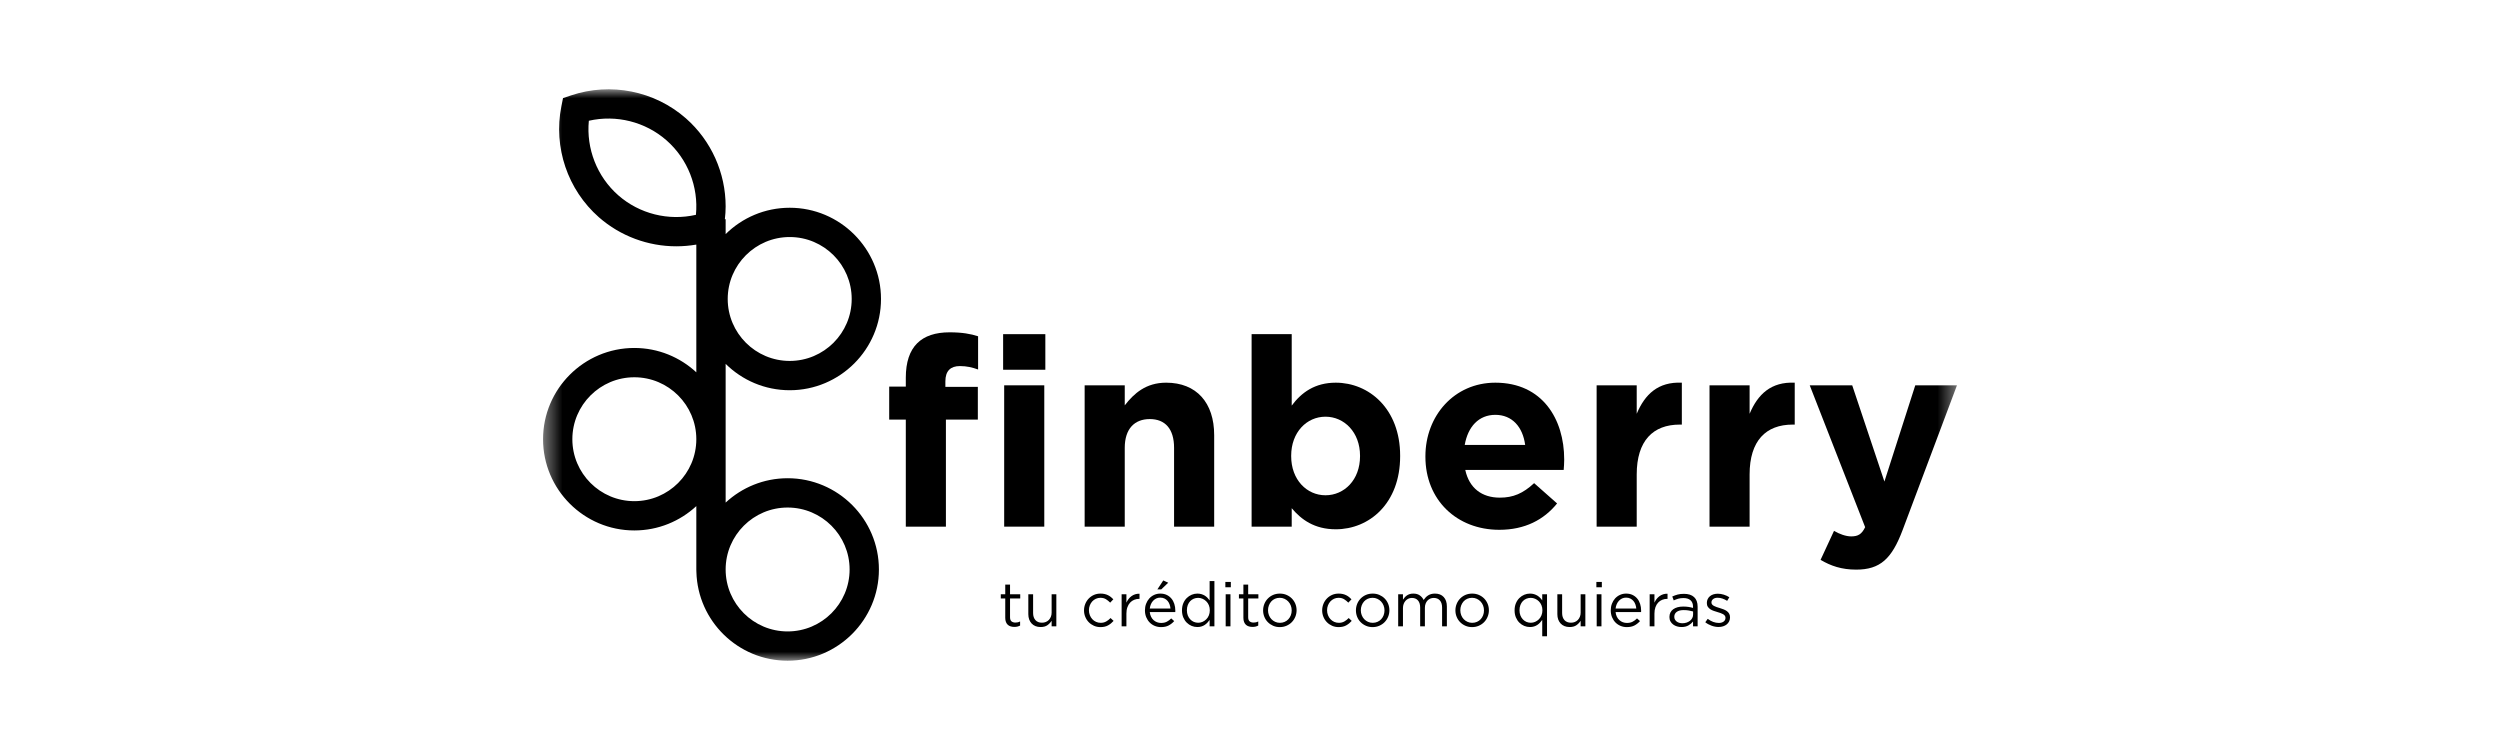 <svg width="140" height="42" viewBox="0 0 140 42" fill="none" xmlns="http://www.w3.org/2000/svg">
    <path fill-rule="evenodd" clip-rule="evenodd"
        d="M53.754 20.5C53.237 20.5 52.941 20.765 52.941 21.356V21.666H54.759V23.497H52.971V29.492H50.725V23.497H49.795V21.651H50.725V21.15C50.725 19.407 51.597 18.61 53.178 18.61C53.887 18.61 54.36 18.698 54.773 18.831V20.692C54.449 20.574 54.138 20.5 53.754 20.5Z"
        fill="currentColor" />
    <mask id="mask0_214_521" style="mask-type:luminance" maskUnits="userSpaceOnUse" x="30" y="5" width="80" height="32">
        <path d="M30.41 37H109.59V5H30.41V37Z" fill="white" />
    </mask>
    <g mask="url(#mask0_214_521)">
        <path fill-rule="evenodd" clip-rule="evenodd"
            d="M56.234 29.492H58.48V21.578H56.234V29.492ZM56.175 20.706H58.539V18.713H56.175V20.706Z"
            fill="currentColor" />
    </g>
    <mask id="mask1_214_521" style="mask-type:luminance" maskUnits="userSpaceOnUse" x="30" y="5" width="80" height="32">
        <path d="M30.41 37H109.59V5H30.41V37Z" fill="white" />
    </mask>
    <g mask="url(#mask1_214_521)">
        <path fill-rule="evenodd" clip-rule="evenodd"
            d="M65.748 29.492V25.077C65.748 24.014 65.246 23.468 64.389 23.468C63.532 23.468 62.986 24.014 62.986 25.077V29.492H60.74V21.578H62.986V22.7C63.502 22.036 64.168 21.43 65.305 21.43C67.004 21.43 67.994 22.552 67.994 24.368V29.492H65.748Z"
            fill="currentColor" />
    </g>
    <mask id="mask2_214_521" style="mask-type:luminance" maskUnits="userSpaceOnUse" x="30" y="5" width="80" height="32">
        <path d="M30.41 37H109.59V5H30.41V37Z" fill="white" />
    </mask>
    <g mask="url(#mask2_214_521)">
        <path fill-rule="evenodd" clip-rule="evenodd"
            d="M76.162 25.52C76.162 24.206 75.275 23.335 74.227 23.335C73.178 23.335 72.306 24.206 72.306 25.52V25.549C72.306 26.864 73.178 27.735 74.227 27.735C75.275 27.735 76.162 26.879 76.162 25.549V25.52ZM74.803 29.64C73.606 29.64 72.868 29.093 72.336 28.459V29.492H70.09V18.713H72.336V22.714C72.882 21.977 73.636 21.43 74.803 21.43C76.65 21.43 78.408 22.877 78.408 25.52V25.549C78.408 28.193 76.679 29.64 74.803 29.64Z"
            fill="currentColor" />
    </g>
    <mask id="mask3_214_521" style="mask-type:luminance" maskUnits="userSpaceOnUse" x="30" y="5" width="80" height="32">
        <path d="M30.41 37H109.59V5H30.41V37Z" fill="white" />
    </mask>
    <g mask="url(#mask3_214_521)">
        <path fill-rule="evenodd" clip-rule="evenodd"
            d="M83.739 23.231C82.808 23.231 82.202 23.896 82.025 24.915H85.409C85.275 23.911 84.684 23.231 83.739 23.231ZM87.566 26.317H82.055C82.276 27.336 82.986 27.868 83.99 27.868C84.743 27.868 85.29 27.631 85.911 27.056L87.197 28.193C86.457 29.108 85.394 29.669 83.961 29.669C81.582 29.669 79.823 28.001 79.823 25.579V25.549C79.823 23.29 81.434 21.43 83.739 21.43C86.384 21.43 87.595 23.482 87.595 25.727V25.757C87.595 25.978 87.58 26.111 87.566 26.317Z"
            fill="currentColor" />
    </g>
    <mask id="mask4_214_521" style="mask-type:luminance" maskUnits="userSpaceOnUse" x="30" y="5" width="80" height="32">
        <path d="M30.41 37H109.59V5H30.41V37Z" fill="white" />
    </mask>
    <g mask="url(#mask4_214_521)">
        <path fill-rule="evenodd" clip-rule="evenodd"
            d="M94.064 23.777C92.573 23.777 91.656 24.678 91.656 26.568V29.492H89.411V21.578H91.656V23.172C92.114 22.08 92.853 21.371 94.183 21.43V23.777H94.064Z"
            fill="currentColor" />
    </g>
    <mask id="mask5_214_521" style="mask-type:luminance" maskUnits="userSpaceOnUse" x="30" y="5" width="80" height="32">
        <path d="M30.41 37H109.59V5H30.41V37Z" fill="white" />
    </mask>
    <g mask="url(#mask5_214_521)">
        <path fill-rule="evenodd" clip-rule="evenodd"
            d="M100.387 23.777C98.894 23.777 97.978 24.678 97.978 26.568V29.492H95.733V21.578H97.978V23.172C98.437 22.08 99.175 21.371 100.505 21.43V23.777H100.387Z"
            fill="currentColor" />
    </g>
    <mask id="mask6_214_521" style="mask-type:luminance" maskUnits="userSpaceOnUse" x="30" y="5" width="80" height="32">
        <path d="M30.41 37H109.59V5H30.41V37Z" fill="white" />
    </mask>
    <g mask="url(#mask6_214_521)">
        <path fill-rule="evenodd" clip-rule="evenodd"
            d="M106.546 29.684C105.94 31.293 105.29 31.899 103.946 31.899C103.133 31.899 102.527 31.692 101.952 31.352L102.705 29.728C103 29.905 103.37 30.038 103.665 30.038C104.049 30.038 104.256 29.92 104.448 29.522L101.345 21.578H103.724L105.527 26.967L107.255 21.578H109.59L106.546 29.684Z"
            fill="currentColor" />
    </g>
    <mask id="mask7_214_521" style="mask-type:luminance" maskUnits="userSpaceOnUse" x="30" y="5" width="80" height="32">
        <path d="M30.41 37H109.59V5H30.41V37Z" fill="white" />
    </mask>
    <g mask="url(#mask7_214_521)">
        <path fill-rule="evenodd" clip-rule="evenodd"
            d="M44.107 35.36C42.193 35.36 40.636 33.804 40.636 31.891C40.636 29.978 42.193 28.422 44.107 28.422C46.021 28.422 47.578 29.978 47.578 31.891C47.578 33.804 46.021 35.36 44.107 35.36ZM35.523 28.065C33.609 28.065 32.052 26.509 32.052 24.596C32.052 22.683 33.609 21.127 35.523 21.127C37.437 21.127 38.994 22.683 38.994 24.596C38.994 26.509 37.437 28.065 35.523 28.065ZM38.972 12.03C37.441 12.38 35.812 11.98 34.622 10.935C33.432 9.889 32.825 8.327 32.975 6.762C34.505 6.414 36.133 6.814 37.324 7.859C38.516 8.905 39.124 10.467 38.972 12.03ZM44.224 13.274C46.138 13.274 47.695 14.83 47.695 16.743C47.695 18.656 46.138 20.212 44.224 20.212C42.31 20.212 40.752 18.656 40.752 16.743C40.752 14.83 42.31 13.274 44.224 13.274ZM44.107 26.781C42.767 26.781 41.549 27.3 40.636 28.145V20.376C41.559 21.289 42.827 21.853 44.224 21.853C47.043 21.853 49.336 19.56 49.336 16.743C49.336 13.926 47.043 11.634 44.224 11.634C42.827 11.634 41.559 12.198 40.636 13.11V12.276H40.592C40.621 12.036 40.636 11.796 40.636 11.556C40.636 9.692 39.837 7.882 38.41 6.627C36.658 5.089 34.194 4.597 31.98 5.342L31.529 5.493L31.436 5.959C30.981 8.249 31.787 10.627 33.539 12.167C34.75 13.229 36.3 13.793 37.872 13.793C38.248 13.793 38.623 13.76 38.994 13.697V20.85C38.081 20.005 36.863 19.486 35.523 19.486C32.704 19.486 30.411 21.779 30.411 24.596C30.411 27.413 32.704 29.705 35.523 29.705C36.863 29.705 38.081 29.186 38.994 28.342V31.891C38.994 31.936 38.994 31.983 38.998 32.028C39.07 34.782 41.333 37 44.107 37C46.926 37 49.219 34.708 49.219 31.891C49.219 29.074 46.926 26.781 44.107 26.781Z"
            fill="currentColor" />
    </g>
    <path
        d="M56.562 33.515V34.565C56.562 34.676 56.59 34.754 56.646 34.798C56.701 34.842 56.774 34.864 56.865 34.864C56.911 34.864 56.955 34.859 56.995 34.85C57.036 34.841 57.079 34.825 57.126 34.801V35.031C57.079 35.056 57.03 35.075 56.978 35.088C56.926 35.101 56.867 35.107 56.802 35.107C56.73 35.107 56.663 35.098 56.6 35.079C56.538 35.061 56.484 35.031 56.439 34.991C56.394 34.95 56.358 34.898 56.333 34.833C56.307 34.768 56.294 34.69 56.294 34.6V33.515H56.044V33.279H56.294V32.736H56.562V33.279H57.133V33.515H56.562ZM58.891 34.308V33.279H59.155V35.076H58.891V34.763C58.83 34.86 58.751 34.943 58.654 35.012C58.557 35.08 58.43 35.114 58.275 35.114C58.166 35.114 58.069 35.097 57.984 35.062C57.9 35.027 57.828 34.978 57.769 34.914C57.71 34.851 57.664 34.775 57.633 34.687C57.602 34.599 57.586 34.501 57.586 34.395V33.279H57.854V34.329C57.854 34.495 57.897 34.627 57.983 34.725C58.069 34.822 58.191 34.871 58.351 34.871C58.428 34.871 58.499 34.858 58.565 34.831C58.631 34.804 58.688 34.766 58.736 34.716C58.783 34.666 58.821 34.607 58.849 34.537C58.877 34.468 58.891 34.391 58.891 34.308ZM62.361 34.77C62.271 34.872 62.168 34.956 62.053 35.02C61.938 35.085 61.796 35.118 61.627 35.118C61.495 35.118 61.373 35.093 61.26 35.043C61.148 34.993 61.05 34.926 60.968 34.841C60.886 34.757 60.821 34.658 60.775 34.544C60.729 34.431 60.705 34.31 60.705 34.183C60.705 34.055 60.729 33.934 60.775 33.819C60.821 33.705 60.886 33.604 60.968 33.519C61.05 33.433 61.148 33.365 61.26 33.315C61.373 33.266 61.495 33.241 61.627 33.241C61.713 33.241 61.791 33.249 61.86 33.265C61.93 33.281 61.993 33.304 62.051 33.333C62.109 33.362 62.163 33.396 62.212 33.435C62.26 33.475 62.305 33.516 62.347 33.56L62.17 33.748C62.098 33.674 62.02 33.61 61.935 33.557C61.85 33.504 61.747 33.477 61.624 33.477C61.533 33.477 61.449 33.495 61.37 33.531C61.291 33.567 61.222 33.617 61.164 33.68C61.107 33.744 61.061 33.818 61.029 33.903C60.996 33.987 60.98 34.078 60.98 34.176C60.98 34.273 60.997 34.364 61.031 34.45C61.064 34.536 61.111 34.611 61.17 34.675C61.229 34.738 61.298 34.788 61.379 34.824C61.459 34.86 61.546 34.878 61.641 34.878C61.757 34.878 61.86 34.852 61.949 34.801C62.038 34.75 62.119 34.687 62.191 34.61L62.361 34.77ZM63.079 34.36V35.076H62.811V33.279H63.079V33.748C63.111 33.674 63.152 33.606 63.201 33.543C63.249 33.48 63.305 33.426 63.368 33.381C63.43 33.336 63.499 33.302 63.573 33.279C63.647 33.256 63.727 33.245 63.813 33.248V33.536H63.792C63.695 33.536 63.602 33.553 63.516 33.588C63.428 33.623 63.353 33.675 63.288 33.745C63.223 33.814 63.172 33.9 63.135 34.004C63.097 34.107 63.079 34.225 63.079 34.36ZM64.388 34.276C64.397 34.374 64.421 34.46 64.458 34.535C64.495 34.611 64.542 34.675 64.6 34.727C64.658 34.779 64.723 34.818 64.795 34.845C64.867 34.871 64.942 34.885 65.021 34.885C65.146 34.885 65.254 34.862 65.343 34.815C65.432 34.769 65.514 34.708 65.588 34.631L65.755 34.781C65.665 34.883 65.561 34.964 65.445 35.026C65.33 35.087 65.186 35.118 65.014 35.118C64.891 35.118 64.775 35.095 64.666 35.05C64.557 35.005 64.462 34.941 64.381 34.859C64.3 34.776 64.236 34.677 64.188 34.562C64.141 34.446 64.117 34.318 64.117 34.179C64.117 34.049 64.138 33.927 64.181 33.812C64.224 33.698 64.284 33.598 64.36 33.513C64.437 33.429 64.528 33.362 64.633 33.314C64.739 33.265 64.854 33.241 64.979 33.241C65.112 33.241 65.23 33.266 65.334 33.315C65.439 33.365 65.527 33.433 65.599 33.519C65.671 33.604 65.725 33.705 65.762 33.821C65.799 33.937 65.818 34.061 65.818 34.193V34.231C65.818 34.245 65.817 34.26 65.814 34.276H64.388ZM64.388 34.078H65.546C65.54 33.997 65.523 33.92 65.496 33.845C65.469 33.771 65.432 33.706 65.385 33.651C65.337 33.595 65.279 33.55 65.211 33.517C65.142 33.483 65.063 33.467 64.972 33.467C64.894 33.467 64.821 33.482 64.753 33.513C64.686 33.545 64.627 33.588 64.576 33.642C64.525 33.697 64.483 33.761 64.451 33.835C64.418 33.909 64.397 33.99 64.388 34.078ZM65.028 33.008H64.812L65.143 32.504L65.421 32.632L65.028 33.008ZM68.007 35.076H67.739V34.714C67.702 34.768 67.661 34.819 67.616 34.867C67.57 34.916 67.52 34.959 67.464 34.996C67.409 35.033 67.347 35.062 67.278 35.083C67.21 35.104 67.134 35.114 67.05 35.114C66.941 35.114 66.836 35.093 66.734 35.052C66.632 35.01 66.54 34.949 66.459 34.869C66.378 34.789 66.313 34.691 66.264 34.575C66.216 34.459 66.191 34.327 66.191 34.179C66.191 34.031 66.216 33.899 66.264 33.783C66.313 33.667 66.378 33.569 66.459 33.489C66.54 33.409 66.632 33.348 66.734 33.305C66.836 33.262 66.941 33.241 67.05 33.241C67.134 33.241 67.21 33.251 67.28 33.272C67.35 33.293 67.412 33.321 67.468 33.355C67.523 33.39 67.574 33.431 67.619 33.477C67.664 33.523 67.704 33.572 67.739 33.623V32.538H68.007V35.076ZM67.749 34.176C67.749 34.071 67.731 33.976 67.696 33.891C67.66 33.805 67.611 33.732 67.549 33.672C67.488 33.611 67.418 33.564 67.341 33.531C67.263 33.497 67.183 33.48 67.099 33.48C67.011 33.48 66.929 33.496 66.852 33.527C66.776 33.559 66.709 33.604 66.652 33.663C66.595 33.722 66.55 33.795 66.516 33.882C66.483 33.969 66.466 34.067 66.466 34.176C66.466 34.282 66.483 34.378 66.516 34.464C66.55 34.55 66.596 34.623 66.654 34.685C66.712 34.746 66.779 34.793 66.856 34.826C66.932 34.858 67.013 34.874 67.099 34.874C67.183 34.874 67.263 34.858 67.341 34.824C67.418 34.79 67.488 34.743 67.549 34.683C67.611 34.623 67.66 34.549 67.696 34.462C67.731 34.376 67.749 34.28 67.749 34.176ZM68.927 32.886H68.62V32.59H68.927V32.886ZM68.906 35.076H68.638V33.279H68.906V35.076ZM69.898 33.515V34.565C69.898 34.676 69.926 34.754 69.982 34.798C70.037 34.842 70.111 34.864 70.201 34.864C70.247 34.864 70.291 34.859 70.331 34.85C70.372 34.841 70.415 34.825 70.462 34.801V35.031C70.415 35.056 70.366 35.075 70.314 35.088C70.262 35.101 70.203 35.107 70.138 35.107C70.066 35.107 69.999 35.098 69.937 35.079C69.874 35.061 69.82 35.031 69.775 34.991C69.73 34.95 69.694 34.898 69.669 34.833C69.643 34.768 69.63 34.69 69.63 34.6V33.515H69.38V33.279H69.63V32.736H69.898V33.279H70.469V33.515H69.898ZM72.609 34.176C72.609 34.303 72.585 34.424 72.538 34.539C72.49 34.654 72.425 34.754 72.341 34.84C72.258 34.925 72.158 34.993 72.042 35.043C71.926 35.093 71.801 35.118 71.667 35.118C71.532 35.118 71.408 35.093 71.294 35.043C71.181 34.993 71.082 34.926 70.999 34.841C70.915 34.757 70.85 34.658 70.804 34.544C70.758 34.431 70.734 34.31 70.734 34.183C70.734 34.055 70.758 33.934 70.804 33.819C70.85 33.705 70.915 33.604 70.999 33.519C71.082 33.433 71.181 33.365 71.296 33.315C71.411 33.266 71.537 33.241 71.674 33.241C71.808 33.241 71.933 33.266 72.047 33.315C72.162 33.365 72.261 33.432 72.345 33.517C72.428 33.602 72.493 33.701 72.54 33.814C72.586 33.928 72.609 34.048 72.609 34.176ZM72.335 34.183C72.335 34.085 72.318 33.994 72.284 33.908C72.25 33.822 72.203 33.748 72.143 33.684C72.083 33.62 72.012 33.57 71.931 33.533C71.85 33.495 71.762 33.477 71.667 33.477C71.569 33.477 71.48 33.495 71.399 33.531C71.318 33.567 71.249 33.617 71.192 33.68C71.135 33.744 71.09 33.818 71.058 33.903C71.025 33.987 71.009 34.078 71.009 34.176C71.009 34.273 71.026 34.364 71.06 34.45C71.093 34.536 71.14 34.61 71.199 34.673C71.258 34.735 71.328 34.785 71.409 34.822C71.49 34.859 71.579 34.878 71.674 34.878C71.771 34.878 71.86 34.86 71.941 34.824C72.023 34.788 72.092 34.739 72.15 34.676C72.208 34.614 72.253 34.54 72.286 34.456C72.318 34.371 72.335 34.28 72.335 34.183ZM75.697 34.77C75.607 34.872 75.504 34.956 75.389 35.02C75.275 35.085 75.132 35.118 74.963 35.118C74.831 35.118 74.709 35.093 74.596 35.043C74.484 34.993 74.386 34.926 74.304 34.841C74.222 34.757 74.157 34.658 74.111 34.544C74.065 34.431 74.041 34.31 74.041 34.183C74.041 34.055 74.065 33.934 74.111 33.819C74.157 33.705 74.222 33.604 74.304 33.519C74.386 33.433 74.484 33.365 74.596 33.315C74.709 33.266 74.831 33.241 74.963 33.241C75.049 33.241 75.127 33.249 75.196 33.265C75.266 33.281 75.33 33.304 75.388 33.333C75.446 33.362 75.499 33.396 75.548 33.435C75.596 33.475 75.641 33.516 75.683 33.56L75.506 33.748C75.434 33.674 75.356 33.61 75.271 33.557C75.186 33.504 75.083 33.477 74.96 33.477C74.869 33.477 74.785 33.495 74.706 33.531C74.627 33.567 74.559 33.617 74.501 33.68C74.443 33.744 74.397 33.818 74.365 33.903C74.332 33.987 74.316 34.078 74.316 34.176C74.316 34.273 74.333 34.364 74.367 34.45C74.4 34.536 74.447 34.611 74.506 34.675C74.565 34.738 74.635 34.788 74.715 34.824C74.795 34.86 74.882 34.878 74.977 34.878C75.093 34.878 75.196 34.852 75.285 34.801C75.374 34.75 75.455 34.687 75.527 34.61L75.697 34.77ZM77.806 34.176C77.806 34.303 77.783 34.424 77.735 34.539C77.688 34.654 77.622 34.754 77.538 34.84C77.455 34.925 77.355 34.993 77.239 35.043C77.124 35.093 76.998 35.118 76.864 35.118C76.729 35.118 76.605 35.093 76.492 35.043C76.378 34.993 76.279 34.926 76.196 34.841C76.112 34.757 76.047 34.658 76.001 34.544C75.955 34.431 75.932 34.31 75.932 34.183C75.932 34.055 75.955 33.934 76.001 33.819C76.047 33.705 76.112 33.604 76.196 33.519C76.279 33.433 76.379 33.365 76.493 33.315C76.608 33.266 76.734 33.241 76.871 33.241C77.005 33.241 77.13 33.266 77.245 33.315C77.359 33.365 77.459 33.432 77.542 33.517C77.626 33.602 77.69 33.701 77.737 33.814C77.783 33.928 77.806 34.048 77.806 34.176ZM77.532 34.183C77.532 34.085 77.515 33.994 77.481 33.908C77.448 33.822 77.401 33.748 77.34 33.684C77.28 33.62 77.209 33.57 77.128 33.533C77.047 33.495 76.959 33.477 76.864 33.477C76.766 33.477 76.677 33.495 76.596 33.531C76.515 33.567 76.446 33.617 76.389 33.68C76.332 33.744 76.287 33.818 76.255 33.903C76.223 33.987 76.206 34.078 76.206 34.176C76.206 34.273 76.223 34.364 76.257 34.45C76.29 34.536 76.337 34.61 76.396 34.673C76.455 34.735 76.525 34.785 76.606 34.822C76.688 34.859 76.776 34.878 76.871 34.878C76.968 34.878 77.057 34.86 77.138 34.824C77.22 34.788 77.289 34.739 77.347 34.676C77.405 34.614 77.45 34.54 77.483 34.456C77.515 34.371 77.532 34.28 77.532 34.183ZM79.724 33.599C79.757 33.55 79.793 33.504 79.834 33.46C79.874 33.416 79.92 33.377 79.971 33.345C80.022 33.312 80.08 33.287 80.143 33.268C80.207 33.25 80.278 33.241 80.357 33.241C80.566 33.241 80.73 33.305 80.848 33.434C80.966 33.562 81.025 33.739 81.025 33.964V35.076H80.757V34.026C80.757 33.852 80.716 33.718 80.634 33.625C80.552 33.531 80.437 33.484 80.291 33.484C80.224 33.484 80.16 33.496 80.1 33.52C80.04 33.545 79.987 33.581 79.942 33.628C79.896 33.676 79.861 33.734 79.834 33.804C79.807 33.873 79.794 33.952 79.794 34.04V35.076H79.529V34.019C79.529 33.85 79.488 33.718 79.406 33.625C79.324 33.531 79.211 33.484 79.067 33.484C78.995 33.484 78.929 33.498 78.869 33.526C78.808 33.553 78.756 33.593 78.71 33.644C78.665 33.695 78.63 33.755 78.604 33.823C78.579 33.891 78.566 33.967 78.566 34.05V35.076H78.298V33.279H78.566V33.581C78.596 33.537 78.629 33.494 78.665 33.453C78.701 33.411 78.742 33.374 78.789 33.343C78.835 33.312 78.887 33.287 78.945 33.268C79.003 33.25 79.07 33.241 79.147 33.241C79.293 33.241 79.413 33.275 79.509 33.343C79.604 33.411 79.676 33.497 79.724 33.599ZM83.378 34.176C83.378 34.303 83.354 34.424 83.306 34.539C83.259 34.654 83.194 34.754 83.11 34.84C83.026 34.925 82.927 34.993 82.811 35.043C82.695 35.093 82.57 35.118 82.435 35.118C82.301 35.118 82.177 35.093 82.063 35.043C81.949 34.993 81.851 34.926 81.767 34.841C81.684 34.757 81.619 34.658 81.573 34.544C81.526 34.431 81.503 34.31 81.503 34.183C81.503 34.055 81.526 33.934 81.573 33.819C81.619 33.705 81.684 33.604 81.767 33.519C81.851 33.433 81.95 33.365 82.065 33.315C82.18 33.266 82.305 33.241 82.442 33.241C82.577 33.241 82.701 33.266 82.816 33.315C82.931 33.365 83.03 33.432 83.114 33.517C83.197 33.602 83.262 33.701 83.308 33.814C83.355 33.928 83.378 34.048 83.378 34.176ZM83.103 34.183C83.103 34.085 83.086 33.994 83.053 33.908C83.019 33.822 82.972 33.748 82.912 33.684C82.851 33.62 82.781 33.57 82.7 33.533C82.618 33.495 82.53 33.477 82.435 33.477C82.338 33.477 82.249 33.495 82.167 33.531C82.086 33.567 82.017 33.617 81.96 33.68C81.904 33.744 81.859 33.818 81.826 33.903C81.794 33.987 81.778 34.078 81.778 34.176C81.778 34.273 81.795 34.364 81.828 34.45C81.862 34.536 81.908 34.61 81.967 34.673C82.026 34.735 82.097 34.785 82.178 34.822C82.259 34.859 82.347 34.878 82.442 34.878C82.54 34.878 82.629 34.86 82.71 34.824C82.791 34.788 82.861 34.739 82.919 34.676C82.977 34.614 83.022 34.54 83.054 34.456C83.087 34.371 83.103 34.28 83.103 34.183ZM86.633 35.632H86.365V34.714C86.328 34.768 86.287 34.819 86.241 34.867C86.196 34.916 86.146 34.959 86.09 34.996C86.034 35.033 85.972 35.062 85.904 35.083C85.836 35.104 85.76 35.114 85.676 35.114C85.567 35.114 85.462 35.093 85.36 35.052C85.258 35.01 85.166 34.949 85.085 34.869C85.004 34.789 84.939 34.691 84.89 34.575C84.841 34.459 84.817 34.327 84.817 34.179C84.817 34.031 84.841 33.899 84.89 33.783C84.939 33.667 85.004 33.569 85.085 33.489C85.166 33.409 85.258 33.348 85.36 33.305C85.462 33.262 85.567 33.241 85.676 33.241C85.76 33.241 85.836 33.251 85.906 33.272C85.975 33.293 86.038 33.321 86.094 33.355C86.149 33.39 86.2 33.431 86.245 33.477C86.29 33.523 86.33 33.572 86.365 33.623V33.279H86.633V35.632ZM86.375 34.176C86.375 34.071 86.357 33.976 86.321 33.891C86.285 33.805 86.237 33.732 86.175 33.672C86.114 33.611 86.044 33.564 85.967 33.531C85.889 33.497 85.808 33.48 85.725 33.48C85.637 33.48 85.554 33.496 85.478 33.527C85.401 33.559 85.335 33.604 85.278 33.663C85.221 33.722 85.176 33.795 85.142 33.882C85.109 33.969 85.092 34.067 85.092 34.176C85.092 34.282 85.109 34.378 85.142 34.464C85.176 34.55 85.222 34.623 85.28 34.685C85.338 34.746 85.405 34.793 85.481 34.826C85.558 34.858 85.639 34.874 85.725 34.874C85.808 34.874 85.889 34.858 85.967 34.824C86.044 34.79 86.114 34.743 86.175 34.683C86.237 34.623 86.285 34.549 86.321 34.462C86.357 34.376 86.375 34.28 86.375 34.176ZM88.516 34.308V33.279H88.78V35.076H88.516V34.763C88.456 34.86 88.377 34.943 88.279 35.012C88.182 35.08 88.055 35.114 87.9 35.114C87.791 35.114 87.694 35.097 87.61 35.062C87.525 35.027 87.453 34.978 87.394 34.914C87.335 34.851 87.29 34.775 87.258 34.687C87.227 34.599 87.212 34.501 87.212 34.395V33.279H87.479V34.329C87.479 34.495 87.522 34.627 87.608 34.725C87.694 34.822 87.817 34.871 87.977 34.871C88.053 34.871 88.124 34.858 88.191 34.831C88.257 34.804 88.314 34.766 88.361 34.716C88.409 34.666 88.446 34.607 88.474 34.537C88.502 34.468 88.516 34.391 88.516 34.308ZM89.703 32.886H89.397V32.59H89.703V32.886ZM89.682 35.076H89.415V33.279H89.682V35.076ZM90.473 34.276C90.483 34.374 90.506 34.46 90.543 34.535C90.58 34.611 90.627 34.675 90.686 34.727C90.743 34.779 90.808 34.818 90.88 34.845C90.952 34.871 91.028 34.885 91.106 34.885C91.232 34.885 91.339 34.862 91.428 34.815C91.517 34.769 91.599 34.708 91.673 34.631L91.84 34.781C91.75 34.883 91.647 34.964 91.531 35.026C91.415 35.087 91.271 35.118 91.099 35.118C90.977 35.118 90.861 35.095 90.752 35.05C90.643 35.005 90.547 34.941 90.466 34.859C90.385 34.776 90.321 34.677 90.273 34.562C90.226 34.446 90.202 34.318 90.202 34.179C90.202 34.049 90.223 33.927 90.266 33.812C90.309 33.698 90.369 33.598 90.445 33.513C90.522 33.429 90.613 33.362 90.719 33.314C90.824 33.265 90.939 33.241 91.065 33.241C91.197 33.241 91.315 33.266 91.419 33.315C91.524 33.365 91.612 33.433 91.684 33.519C91.756 33.604 91.81 33.705 91.847 33.821C91.884 33.937 91.903 34.061 91.903 34.193V34.231C91.903 34.245 91.902 34.26 91.899 34.276H90.473ZM90.473 34.078H91.632C91.625 33.997 91.608 33.92 91.581 33.845C91.555 33.771 91.517 33.706 91.47 33.651C91.422 33.595 91.364 33.55 91.296 33.517C91.228 33.483 91.148 33.467 91.058 33.467C90.979 33.467 90.906 33.482 90.838 33.513C90.771 33.545 90.712 33.588 90.661 33.642C90.61 33.697 90.568 33.761 90.536 33.835C90.503 33.909 90.483 33.99 90.473 34.078ZM92.649 34.36V35.076H92.381V33.279H92.649V33.748C92.681 33.674 92.722 33.606 92.77 33.543C92.819 33.48 92.875 33.426 92.937 33.381C93 33.336 93.068 33.302 93.142 33.279C93.217 33.256 93.297 33.245 93.382 33.248V33.536H93.362C93.264 33.536 93.172 33.553 93.085 33.588C92.998 33.623 92.922 33.675 92.857 33.745C92.792 33.814 92.741 33.9 92.704 34.004C92.667 34.107 92.649 34.225 92.649 34.36ZM94.274 33.491C94.168 33.491 94.071 33.503 93.984 33.527C93.897 33.552 93.812 33.584 93.728 33.623L93.648 33.404C93.748 33.358 93.849 33.321 93.951 33.294C94.053 33.268 94.17 33.255 94.302 33.255C94.548 33.255 94.737 33.315 94.869 33.437C95.001 33.559 95.067 33.739 95.067 33.977V35.076H94.81V34.805C94.747 34.886 94.663 34.958 94.558 35.02C94.452 35.083 94.32 35.114 94.159 35.114C94.076 35.114 93.994 35.103 93.914 35.079C93.834 35.056 93.762 35.021 93.699 34.973C93.635 34.926 93.584 34.867 93.546 34.798C93.507 34.728 93.488 34.646 93.488 34.551C93.488 34.456 93.507 34.372 93.544 34.299C93.581 34.226 93.634 34.165 93.702 34.117C93.77 34.068 93.852 34.031 93.946 34.005C94.04 33.98 94.143 33.967 94.257 33.967C94.373 33.967 94.474 33.974 94.559 33.988C94.645 34.002 94.729 34.02 94.81 34.044V33.981C94.81 33.819 94.763 33.697 94.669 33.614C94.575 33.532 94.444 33.491 94.274 33.491ZM94.285 34.165C94.115 34.165 93.986 34.199 93.895 34.266C93.805 34.333 93.76 34.425 93.76 34.541C93.76 34.599 93.772 34.65 93.796 34.694C93.82 34.738 93.853 34.775 93.895 34.807C93.937 34.838 93.985 34.862 94.04 34.878C94.094 34.894 94.151 34.902 94.212 34.902C94.295 34.902 94.373 34.89 94.447 34.866C94.519 34.841 94.583 34.808 94.638 34.765C94.692 34.722 94.735 34.671 94.766 34.612C94.798 34.553 94.813 34.487 94.813 34.416V34.242C94.746 34.223 94.669 34.206 94.582 34.19C94.495 34.173 94.396 34.165 94.285 34.165ZM96.881 34.572C96.881 34.658 96.864 34.734 96.83 34.8C96.797 34.866 96.752 34.922 96.695 34.968C96.638 35.014 96.571 35.05 96.493 35.074C96.415 35.099 96.331 35.111 96.241 35.111C96.111 35.111 95.98 35.087 95.848 35.039C95.716 34.992 95.599 34.928 95.496 34.846L95.632 34.655C95.73 34.73 95.831 34.786 95.936 34.826C96.042 34.865 96.148 34.885 96.255 34.885C96.364 34.885 96.453 34.859 96.523 34.808C96.592 34.757 96.627 34.688 96.627 34.6V34.593C96.627 34.549 96.615 34.511 96.59 34.478C96.566 34.446 96.533 34.417 96.491 34.393C96.45 34.369 96.401 34.347 96.347 34.329C96.293 34.31 96.236 34.293 96.178 34.276C96.109 34.256 96.038 34.233 95.968 34.209C95.897 34.184 95.833 34.154 95.776 34.117C95.72 34.08 95.673 34.033 95.637 33.977C95.601 33.922 95.584 33.852 95.584 33.769V33.762C95.584 33.685 95.599 33.615 95.629 33.552C95.659 33.488 95.701 33.434 95.756 33.388C95.81 33.343 95.875 33.308 95.95 33.284C96.026 33.26 96.108 33.248 96.196 33.248C96.307 33.248 96.419 33.266 96.533 33.301C96.647 33.337 96.75 33.385 96.843 33.446L96.721 33.647C96.637 33.594 96.55 33.552 96.458 33.52C96.367 33.489 96.277 33.474 96.189 33.474C96.082 33.474 95.997 33.498 95.935 33.548C95.872 33.598 95.841 33.66 95.841 33.734V33.741C95.841 33.783 95.854 33.819 95.879 33.851C95.905 33.882 95.939 33.909 95.982 33.932C96.025 33.956 96.074 33.976 96.13 33.995C96.185 34.013 96.243 34.032 96.303 34.05C96.373 34.071 96.442 34.094 96.51 34.12C96.579 34.145 96.641 34.178 96.697 34.217C96.752 34.257 96.797 34.304 96.83 34.36C96.864 34.416 96.881 34.484 96.881 34.565V34.572Z"
        fill="currentColor" />
</svg>
